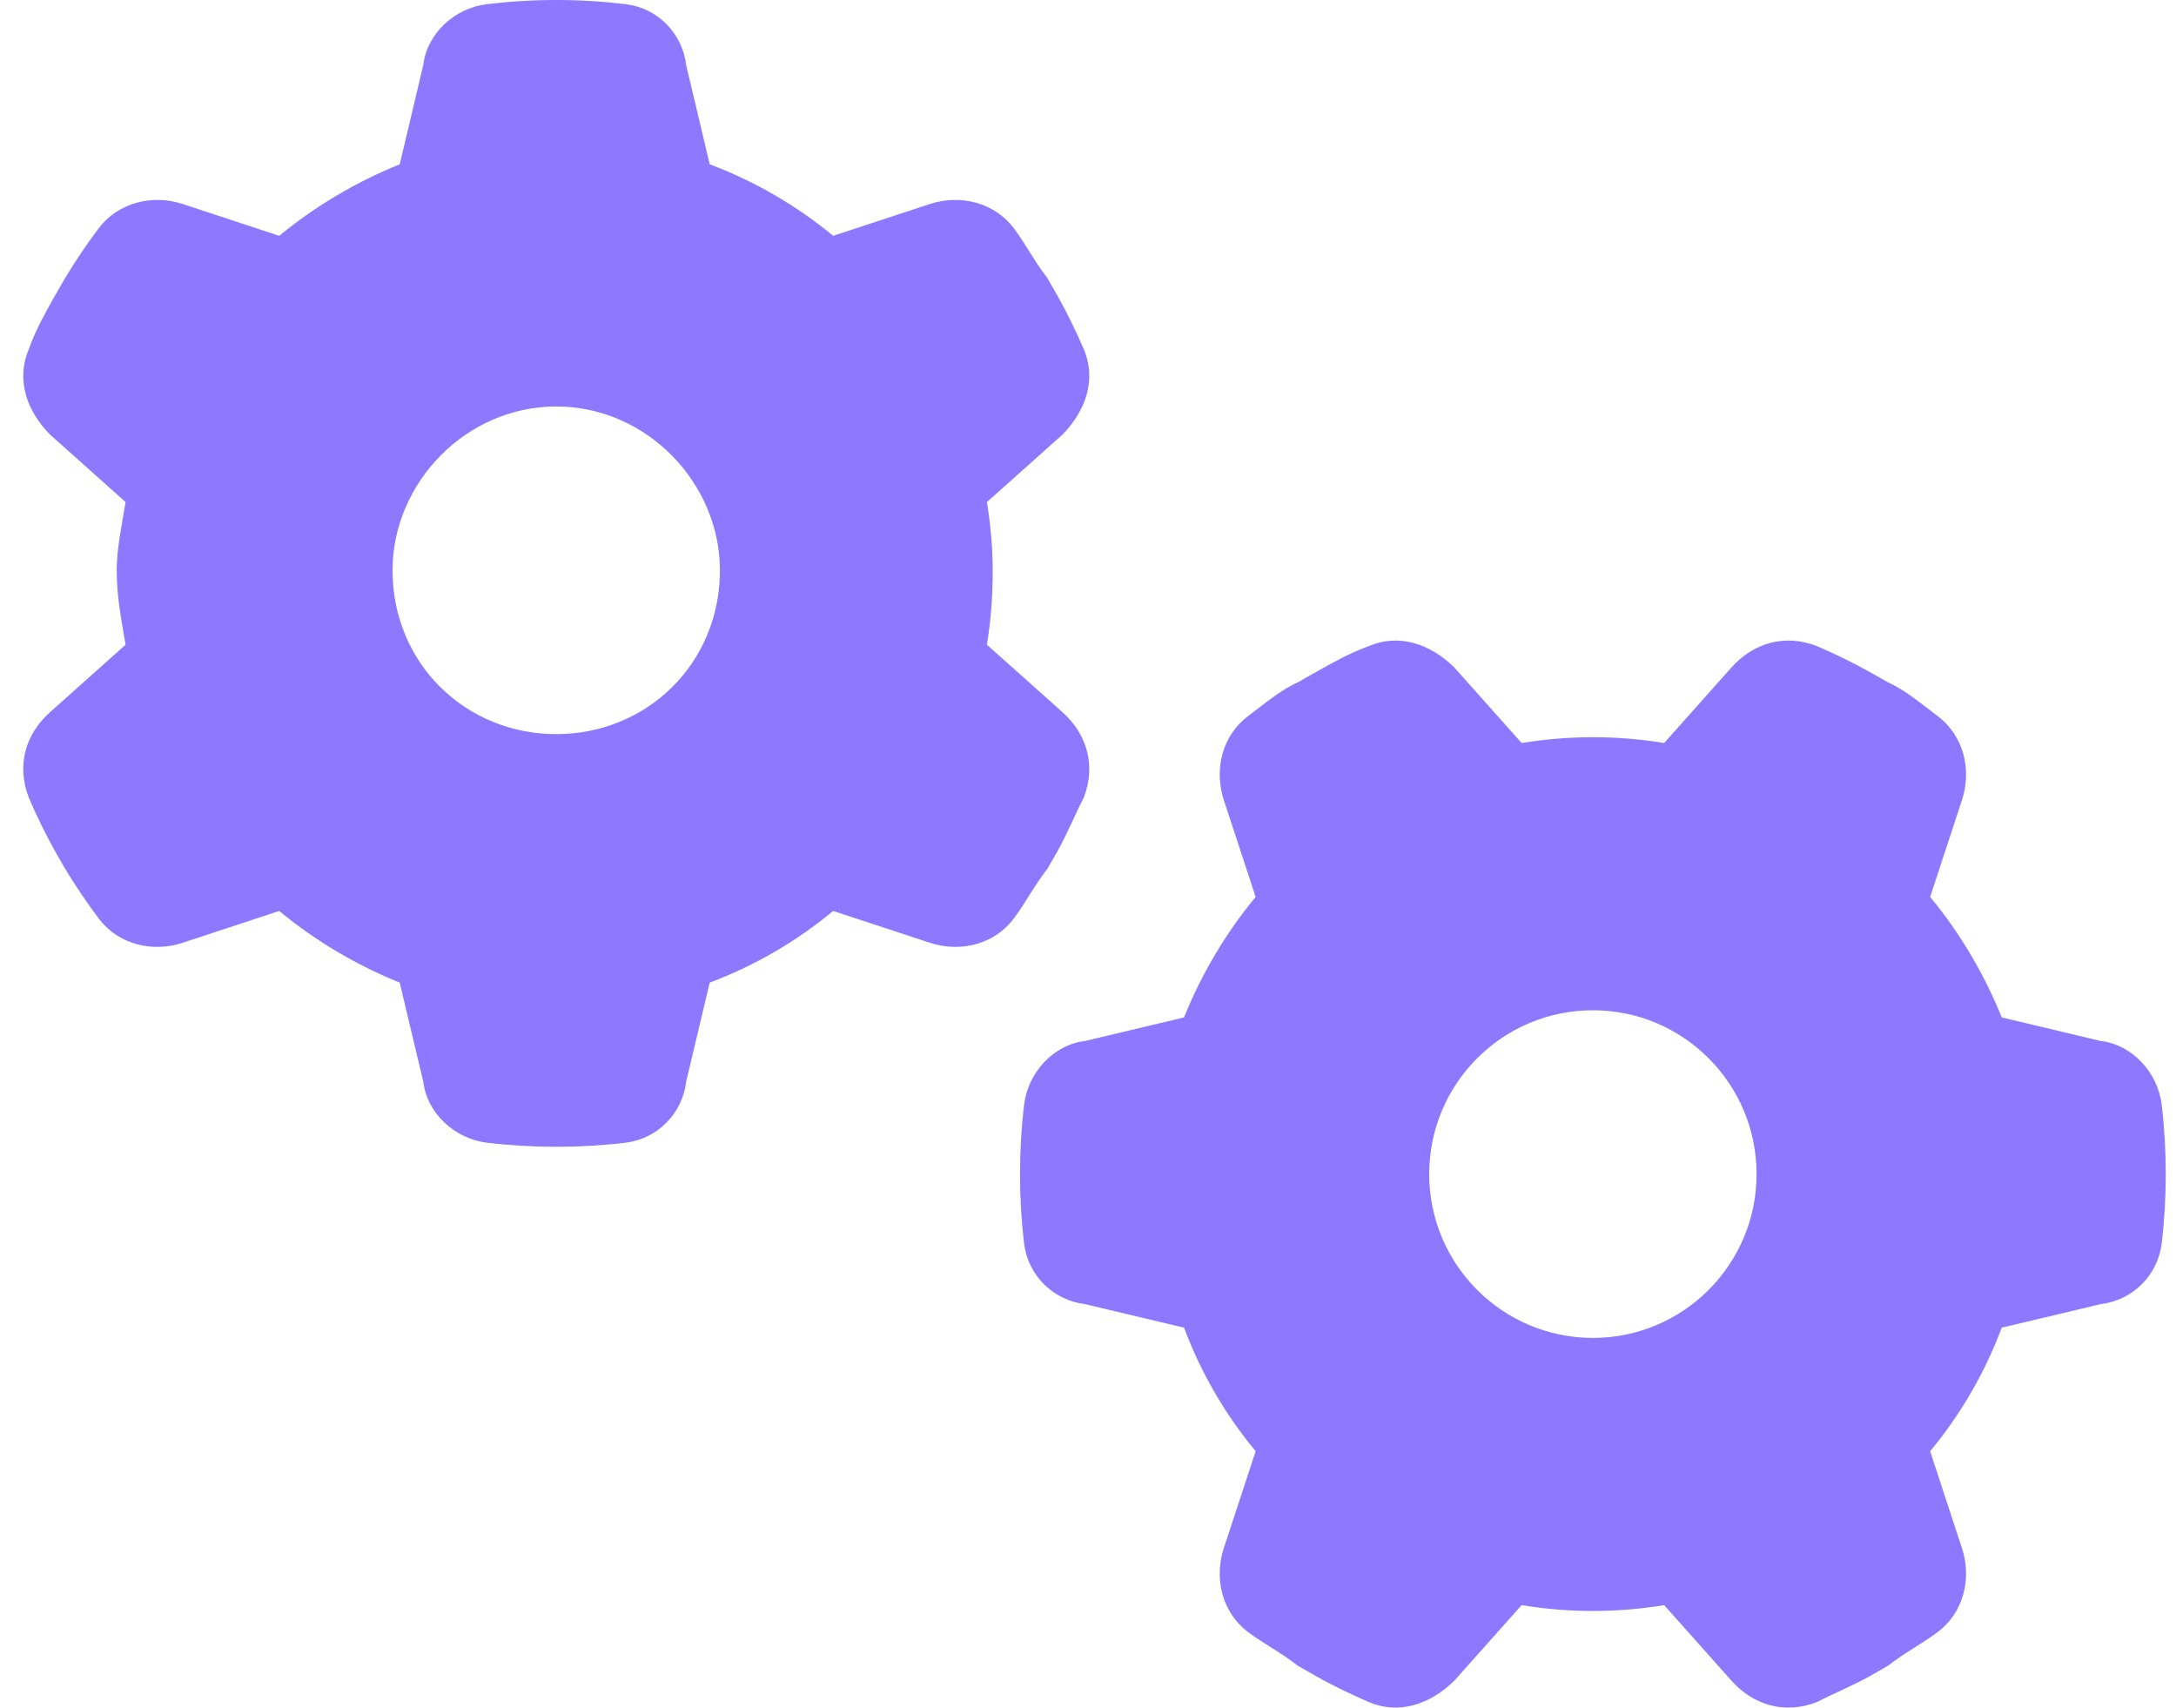 <svg width="65" height="51" viewBox="0 0 65 51" fill="none" xmlns="http://www.w3.org/2000/svg">
<path d="M29.481 14.995C29.593 15.688 29.654 16.401 29.654 17.033C29.654 17.849 29.593 18.562 29.481 19.256L31.742 21.274C32.455 21.916 32.751 22.844 32.374 23.822C32.139 24.271 31.885 24.893 31.6 25.402L31.284 25.953C30.887 26.462 30.642 26.952 30.286 27.431C29.705 28.206 28.686 28.46 27.77 28.155L24.887 27.207C23.797 28.114 22.554 28.838 21.2 29.347L20.497 32.303C20.385 33.251 19.651 34.006 18.694 34.128C18.011 34.21 17.319 34.25 16.616 34.25C15.913 34.25 15.22 34.21 14.538 34.128C13.58 34.006 12.755 33.251 12.643 32.303L11.94 29.347C10.677 28.838 9.435 28.114 8.34 27.207L5.465 28.155C4.549 28.46 3.529 28.206 2.948 27.431C2.588 26.952 2.251 26.452 1.942 25.943L1.634 25.402C1.35 24.893 1.091 24.363 0.86 23.822C0.483 22.844 0.772 21.916 1.491 21.274L3.751 19.256C3.637 18.562 3.486 17.849 3.486 17.033C3.486 16.401 3.637 15.688 3.751 14.995L1.491 12.976C0.772 12.242 0.483 11.315 0.86 10.428C1.091 9.796 1.35 9.357 1.633 8.844L1.943 8.309C2.251 7.794 2.588 7.297 2.948 6.818C3.529 6.049 4.549 5.793 5.465 6.095L8.34 7.043C9.435 6.142 10.677 5.416 11.94 4.908L12.643 1.945C12.755 0.999 13.58 0.242 14.538 0.125C15.22 0.043 15.913 0 16.616 0C17.319 0 18.011 0.043 18.694 0.125C19.651 0.242 20.385 0.999 20.497 1.945L21.2 4.908C22.554 5.416 23.797 6.142 24.887 7.043L27.77 6.095C28.686 5.793 29.705 6.049 30.286 6.818C30.642 7.295 30.887 7.79 31.284 8.302L31.6 8.851C31.885 9.362 32.139 9.888 32.374 10.428C32.751 11.315 32.455 12.242 31.742 12.976L29.481 14.995ZM16.616 12.14C13.916 12.14 11.726 14.424 11.726 17.033C11.726 19.826 13.916 21.926 16.616 21.926C19.315 21.926 21.505 19.826 21.505 17.033C21.505 14.424 19.315 12.14 16.616 12.14ZM49.711 47.94C49.018 48.053 48.305 48.114 47.582 48.114C46.858 48.114 46.145 48.053 45.453 47.94L43.436 50.203C42.703 50.917 41.776 51.212 40.889 50.835C40.349 50.601 39.82 50.346 39.31 50.061L38.761 49.745C38.251 49.347 37.762 49.102 37.283 48.746C36.509 48.165 36.255 47.145 36.56 46.228L37.508 43.343C36.601 42.252 35.878 41.009 35.368 39.653L32.414 38.95C31.467 38.837 30.713 38.103 30.591 37.145C30.51 36.462 30.469 35.769 30.469 35.066C30.469 34.362 30.51 33.669 30.591 32.986C30.713 32.028 31.467 31.203 32.414 31.09L35.368 30.387C35.878 29.123 36.601 27.879 37.508 26.789L36.56 23.904C36.255 22.986 36.509 21.967 37.283 21.386C37.762 21.029 38.261 20.601 38.771 20.377L39.31 20.071C39.82 19.786 40.258 19.531 40.889 19.296C41.776 18.919 42.703 19.215 43.436 19.928L45.453 22.191C46.145 22.079 46.858 22.018 47.582 22.018C48.305 22.018 49.018 22.079 49.711 22.191L51.727 19.928C52.369 19.215 53.296 18.919 54.274 19.296C54.814 19.531 55.343 19.786 55.853 20.071L56.393 20.377C56.902 20.601 57.401 21.029 57.88 21.386C58.654 21.967 58.909 22.986 58.603 23.904L57.656 26.789C58.562 27.879 59.285 29.123 59.795 30.387L62.749 31.09C63.696 31.203 64.45 32.028 64.572 32.986C64.654 33.669 64.694 34.362 64.694 35.066C64.694 35.769 64.654 36.462 64.572 37.145C64.45 38.103 63.696 38.837 62.749 38.95L59.795 39.653C59.285 41.009 58.562 42.252 57.656 43.343L58.603 46.228C58.909 47.145 58.654 48.165 57.88 48.746C57.401 49.102 56.912 49.347 56.403 49.745L55.853 50.061C55.343 50.346 54.722 50.601 54.274 50.835C53.296 51.212 52.369 50.917 51.727 50.203L49.711 47.94ZM52.471 35.066C52.471 32.365 50.281 30.173 47.582 30.173C44.882 30.173 42.692 32.365 42.692 35.066C42.692 37.767 44.882 39.959 47.582 39.959C50.281 39.959 52.471 37.767 52.471 35.066Z" fill="#8D78FF"/>
</svg>
